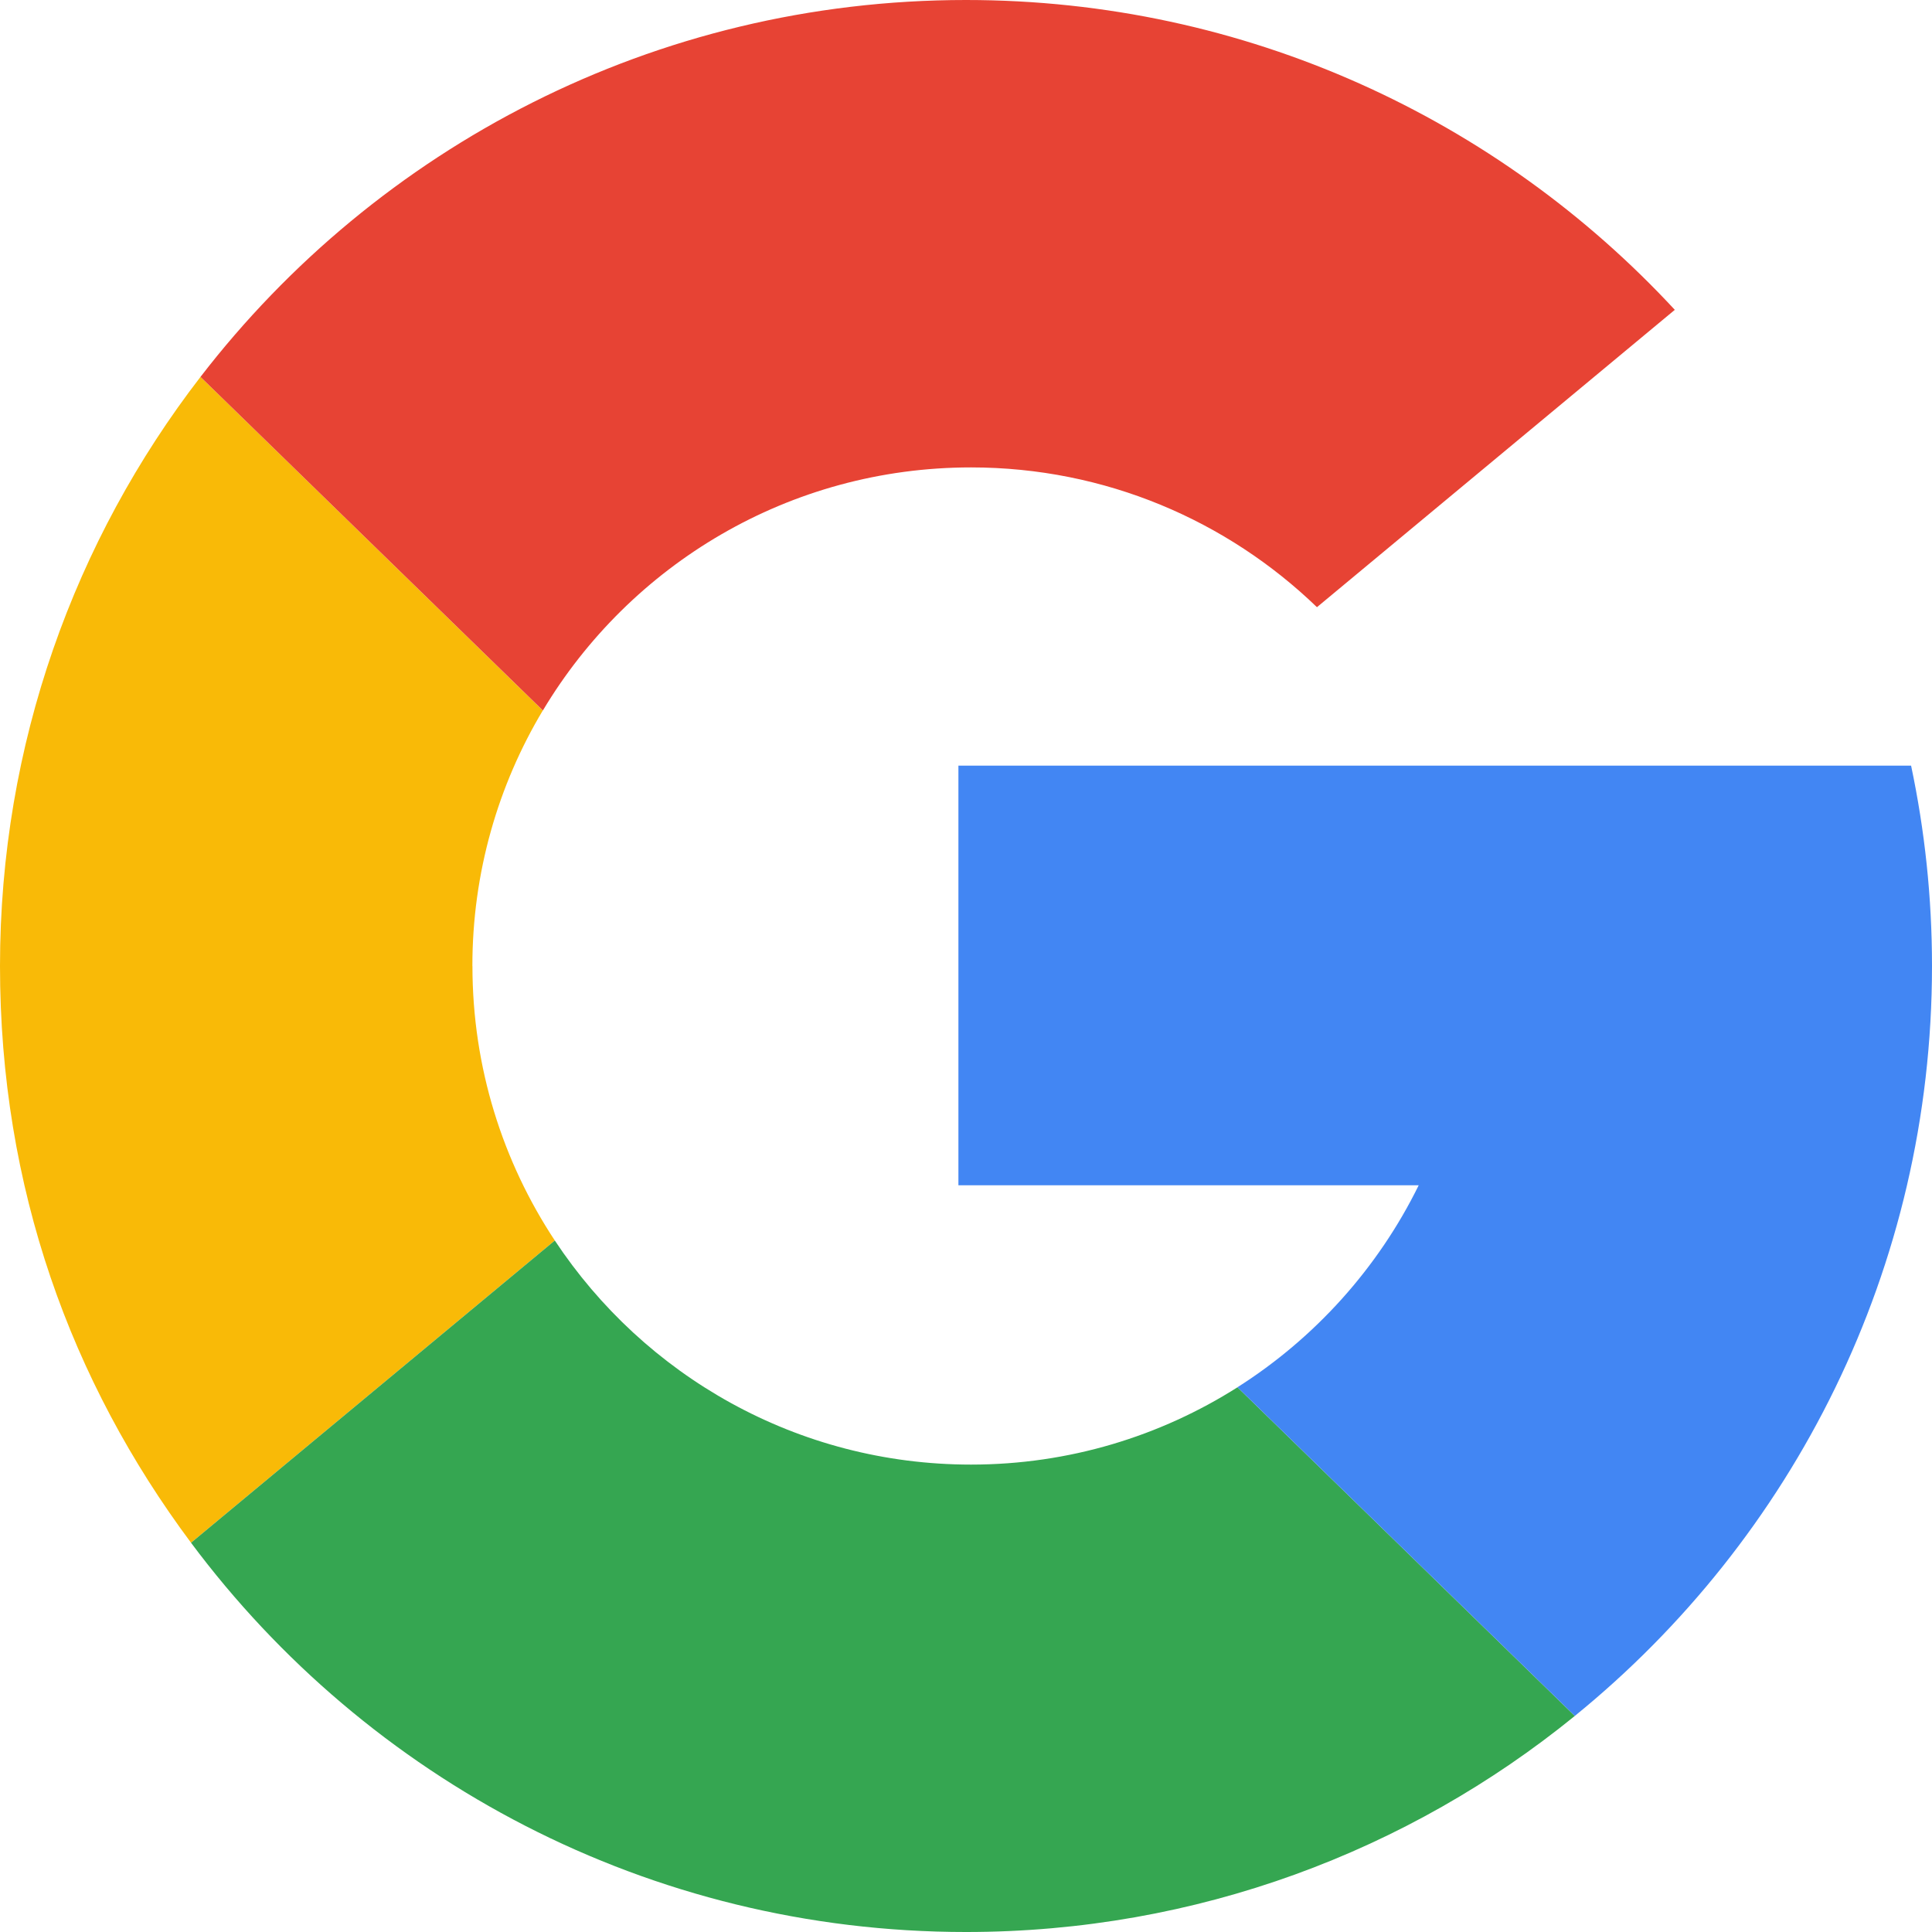 <?xml version="1.0" encoding="UTF-8"?>
<svg id="Layer_2" data-name="Layer 2" xmlns="http://www.w3.org/2000/svg" viewBox="0 0 280.04 280.04">
  <defs>
    <style>
      .cls-1 {
        fill: #e74334;
      }

      .cls-2 {
        fill: #4286f3;
      }

      .cls-3 {
        fill: #35a651;
      }

      .cls-4 {
        fill: #f9ba07;
      }
    </style>
  </defs>
  <g id="Layer_1-2" data-name="Layer 1">
    <path class="cls-4" d="M68.47,140.02c0-13.54,3.73-26.21,10.21-37.04L29.06,54.63C10.84,78.26,0,107.87,0,140.02s10.3,60.27,27.69,83.6l52.73-43.81c-7.54-11.41-11.94-25.08-11.94-39.78Z"/>
    <path class="cls-1" d="M140.74,67.75c19.48,0,37.15,7.72,50.15,20.26l51.87-43.1C217.19,17.29,180.62,0,140.02,0,94.84,0,54.66,21.41,29.06,54.63l49.63,48.35c12.62-21.1,35.68-35.23,62.06-35.23Z"/>
    <path class="cls-3" d="M179.38,201.08c-11.18,7.09-24.42,11.21-38.63,11.21-25.21,0-47.39-12.92-60.33-32.48l-52.73,43.81c25.53,34.24,66.34,56.42,112.33,56.42,33.46,0,64.17-11.74,88.25-31.32l-48.9-47.64Z"/>
    <path class="cls-2" d="M277.01,110.98h-138.09v60.82h66.72c-5.9,12.01-15.04,22.15-26.27,29.28l48.9,47.64c31.58-25.67,51.77-64.83,51.77-108.7,0-9.96-1.05-19.67-3.03-29.04Z"/>
  </g>
</svg>